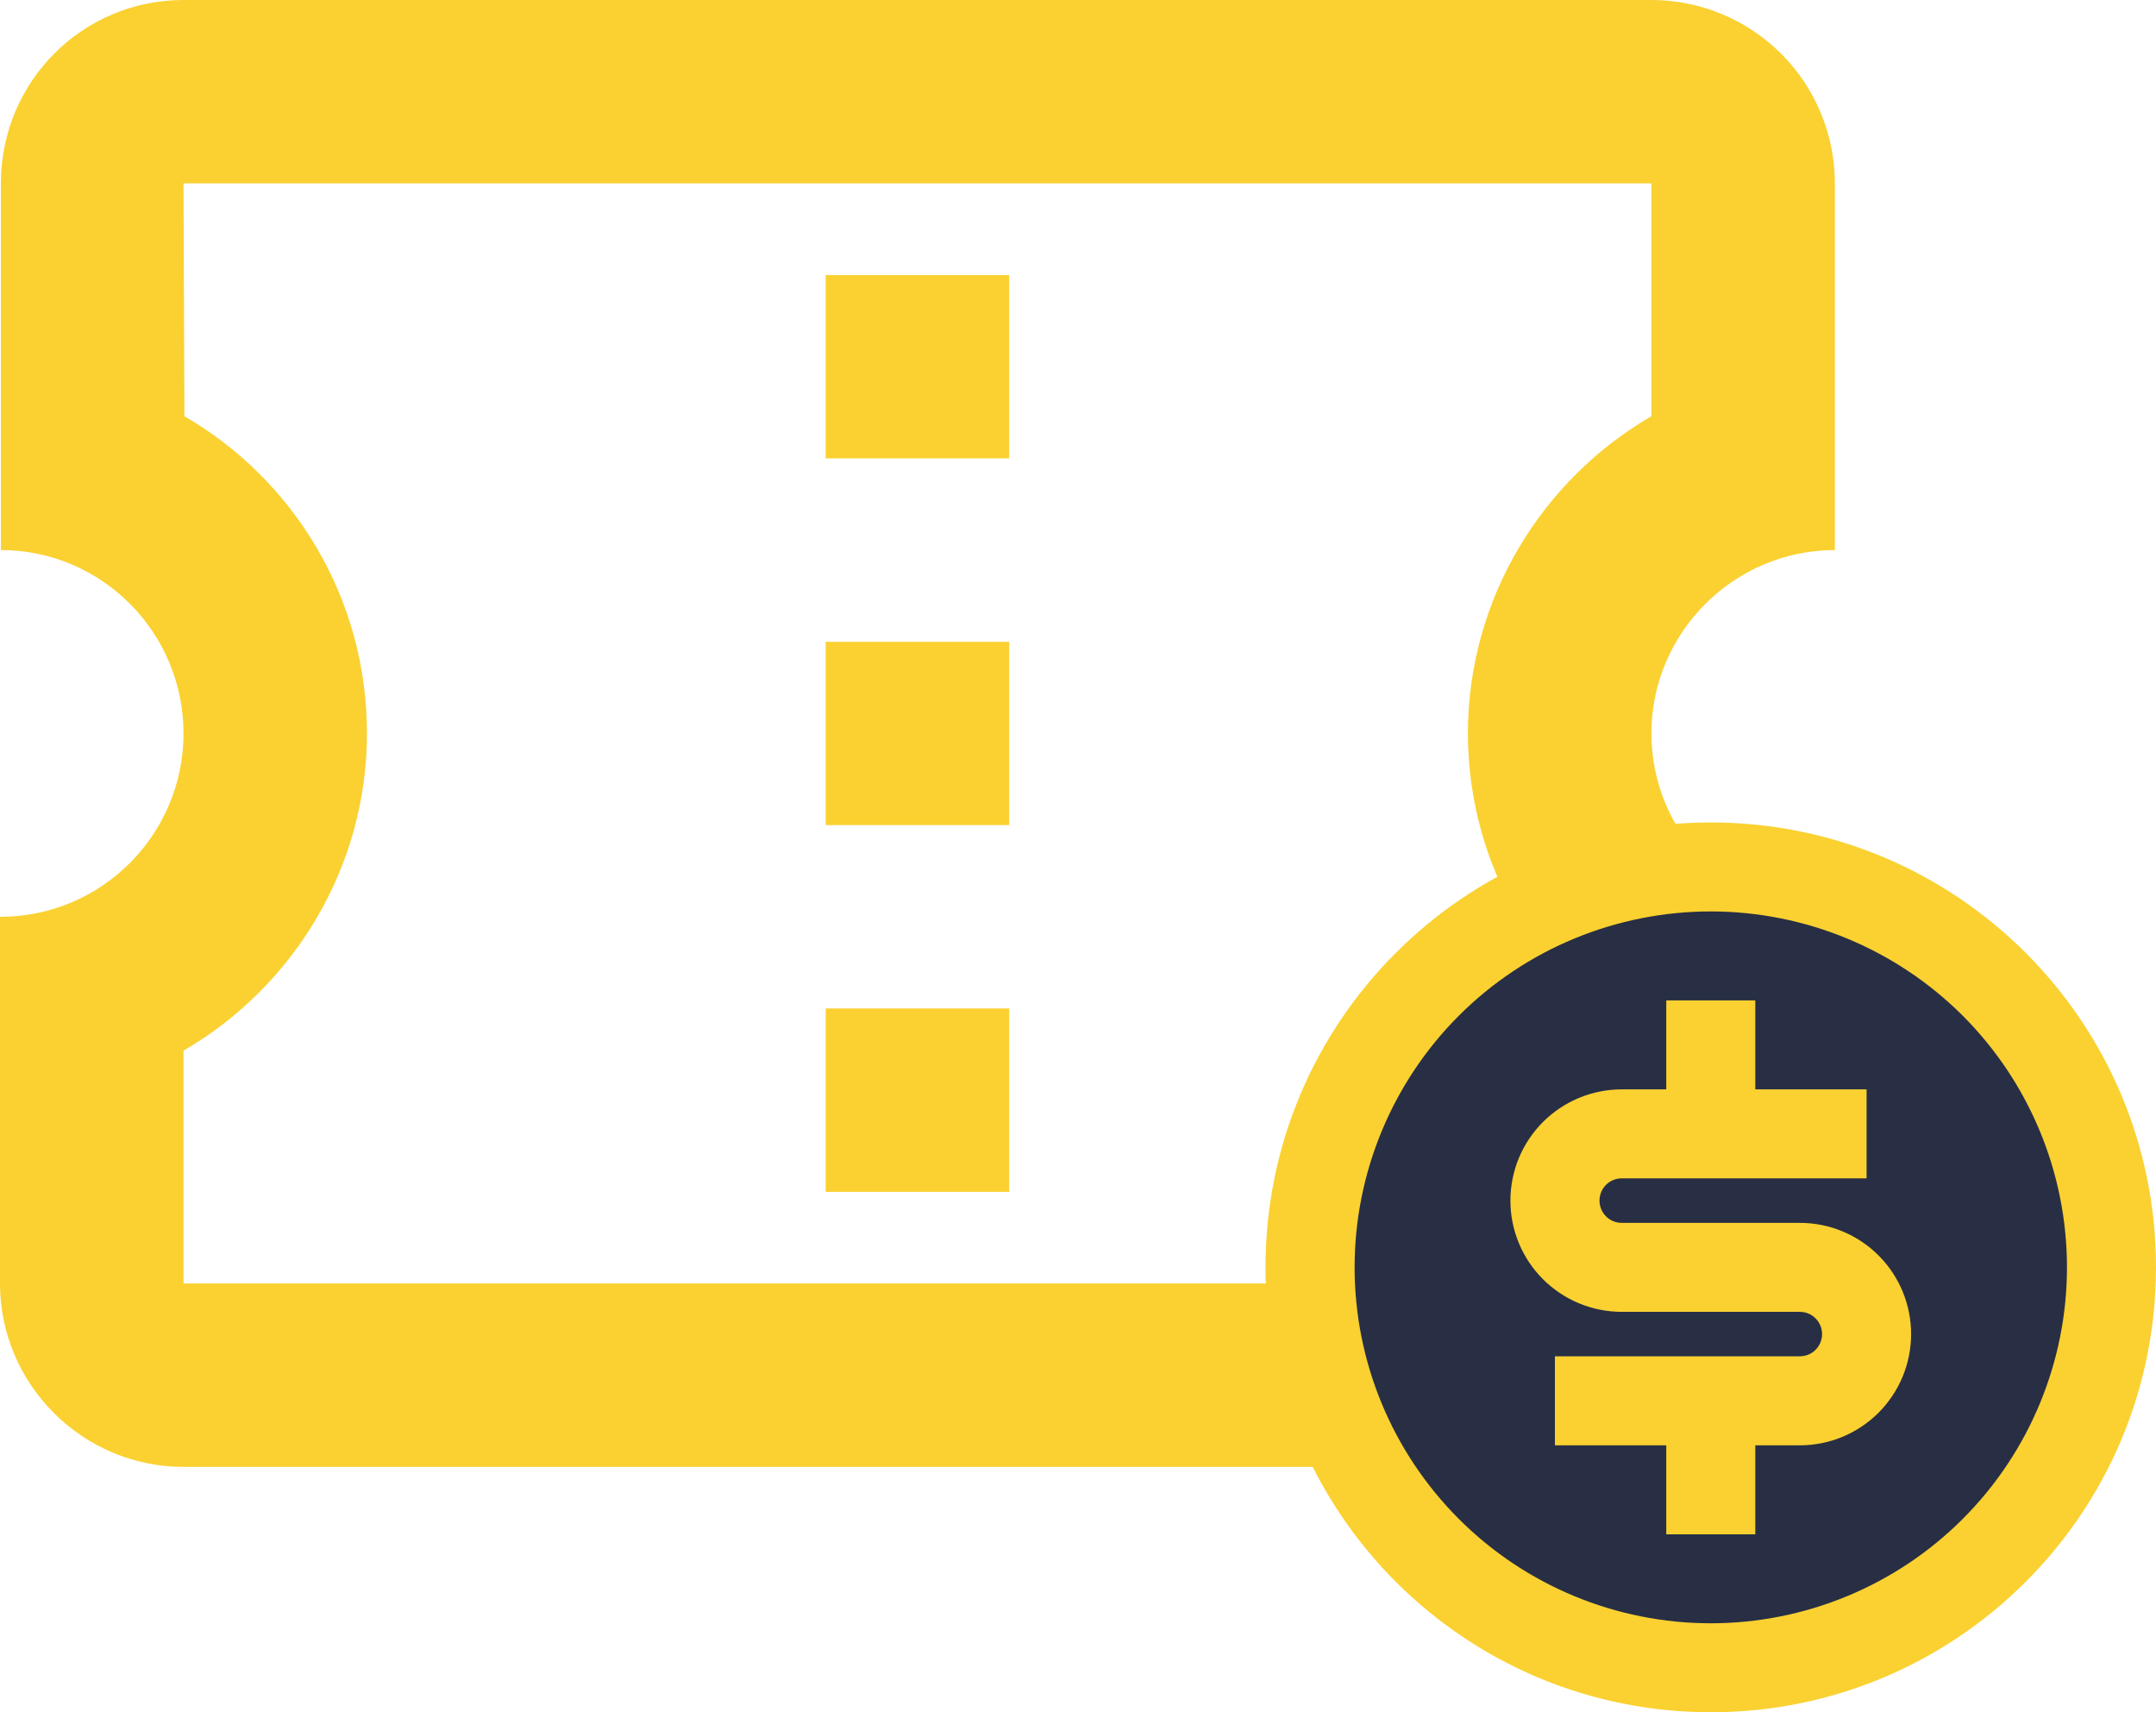 <svg width="34" height="27" viewBox="0 0 34 27" fill="none" xmlns="http://www.w3.org/2000/svg">
<path d="M28.936 8.674V2.891C28.936 2.125 28.631 1.389 28.089 0.847C27.546 0.305 26.81 0 26.043 0H2.894C1.302 0 0.014 1.287 0.014 2.891V8.674C1.606 8.674 2.894 9.975 2.894 11.565C2.894 13.156 1.606 14.457 0 14.457V20.239C0 21.83 1.302 23.131 2.894 23.131H26.043C27.634 23.131 28.936 21.83 28.936 20.239V14.457C27.345 14.457 26.043 13.156 26.043 11.565C26.043 9.975 27.345 8.674 28.936 8.674ZM26.043 6.563C24.321 7.561 23.149 9.44 23.149 11.565C23.149 13.691 24.321 15.57 26.043 16.567V20.239H2.894V16.567C4.615 15.57 5.787 13.691 5.787 11.565C5.787 9.426 4.63 7.561 2.908 6.563L2.894 2.891H26.043V6.563ZM13.021 15.902H15.915V18.794H13.021V15.902ZM13.021 10.12H15.915V13.011H13.021V10.12ZM13.021 4.337H15.915V7.228H13.021V4.337Z" fill="#FAD131"/>
<ellipse cx="27.234" cy="20.239" rx="6.128" ry="6.123" fill="#282F44"/>
<path d="M26.979 27C23.101 27 19.957 23.859 19.957 19.984C19.957 16.11 23.101 12.969 26.979 12.969C30.857 12.969 34 16.11 34 19.984C34 23.859 30.857 27 26.979 27ZM26.979 25.597C28.468 25.597 29.897 25.006 30.951 23.953C32.004 22.9 32.596 21.473 32.596 19.984C32.596 18.496 32.004 17.068 30.951 16.015C29.897 14.963 28.468 14.372 26.979 14.372C25.489 14.372 24.06 14.963 23.007 16.015C21.954 17.068 21.362 18.496 21.362 19.984C21.362 21.473 21.954 22.9 23.007 23.953C24.06 25.006 25.489 25.597 26.979 25.597ZM24.521 21.387H28.383C28.476 21.387 28.566 21.351 28.631 21.285C28.697 21.219 28.734 21.13 28.734 21.037C28.734 20.944 28.697 20.854 28.631 20.789C28.566 20.723 28.476 20.686 28.383 20.686H25.575C25.109 20.686 24.663 20.501 24.333 20.172C24.004 19.843 23.819 19.397 23.819 18.932C23.819 18.467 24.004 18.021 24.333 17.692C24.663 17.363 25.109 17.178 25.575 17.178H26.277V15.775H27.681V17.178H29.436V18.581H25.575C25.481 18.581 25.392 18.618 25.326 18.684C25.261 18.75 25.224 18.839 25.224 18.932C25.224 19.025 25.261 19.114 25.326 19.18C25.392 19.246 25.481 19.283 25.575 19.283H28.383C28.849 19.283 29.295 19.468 29.624 19.796C29.953 20.125 30.138 20.571 30.138 21.037C30.138 21.502 29.953 21.948 29.624 22.277C29.295 22.606 28.849 22.791 28.383 22.791H27.681V24.194H26.277V22.791H24.521V21.387Z" fill="#FAD131"/>
</svg>
